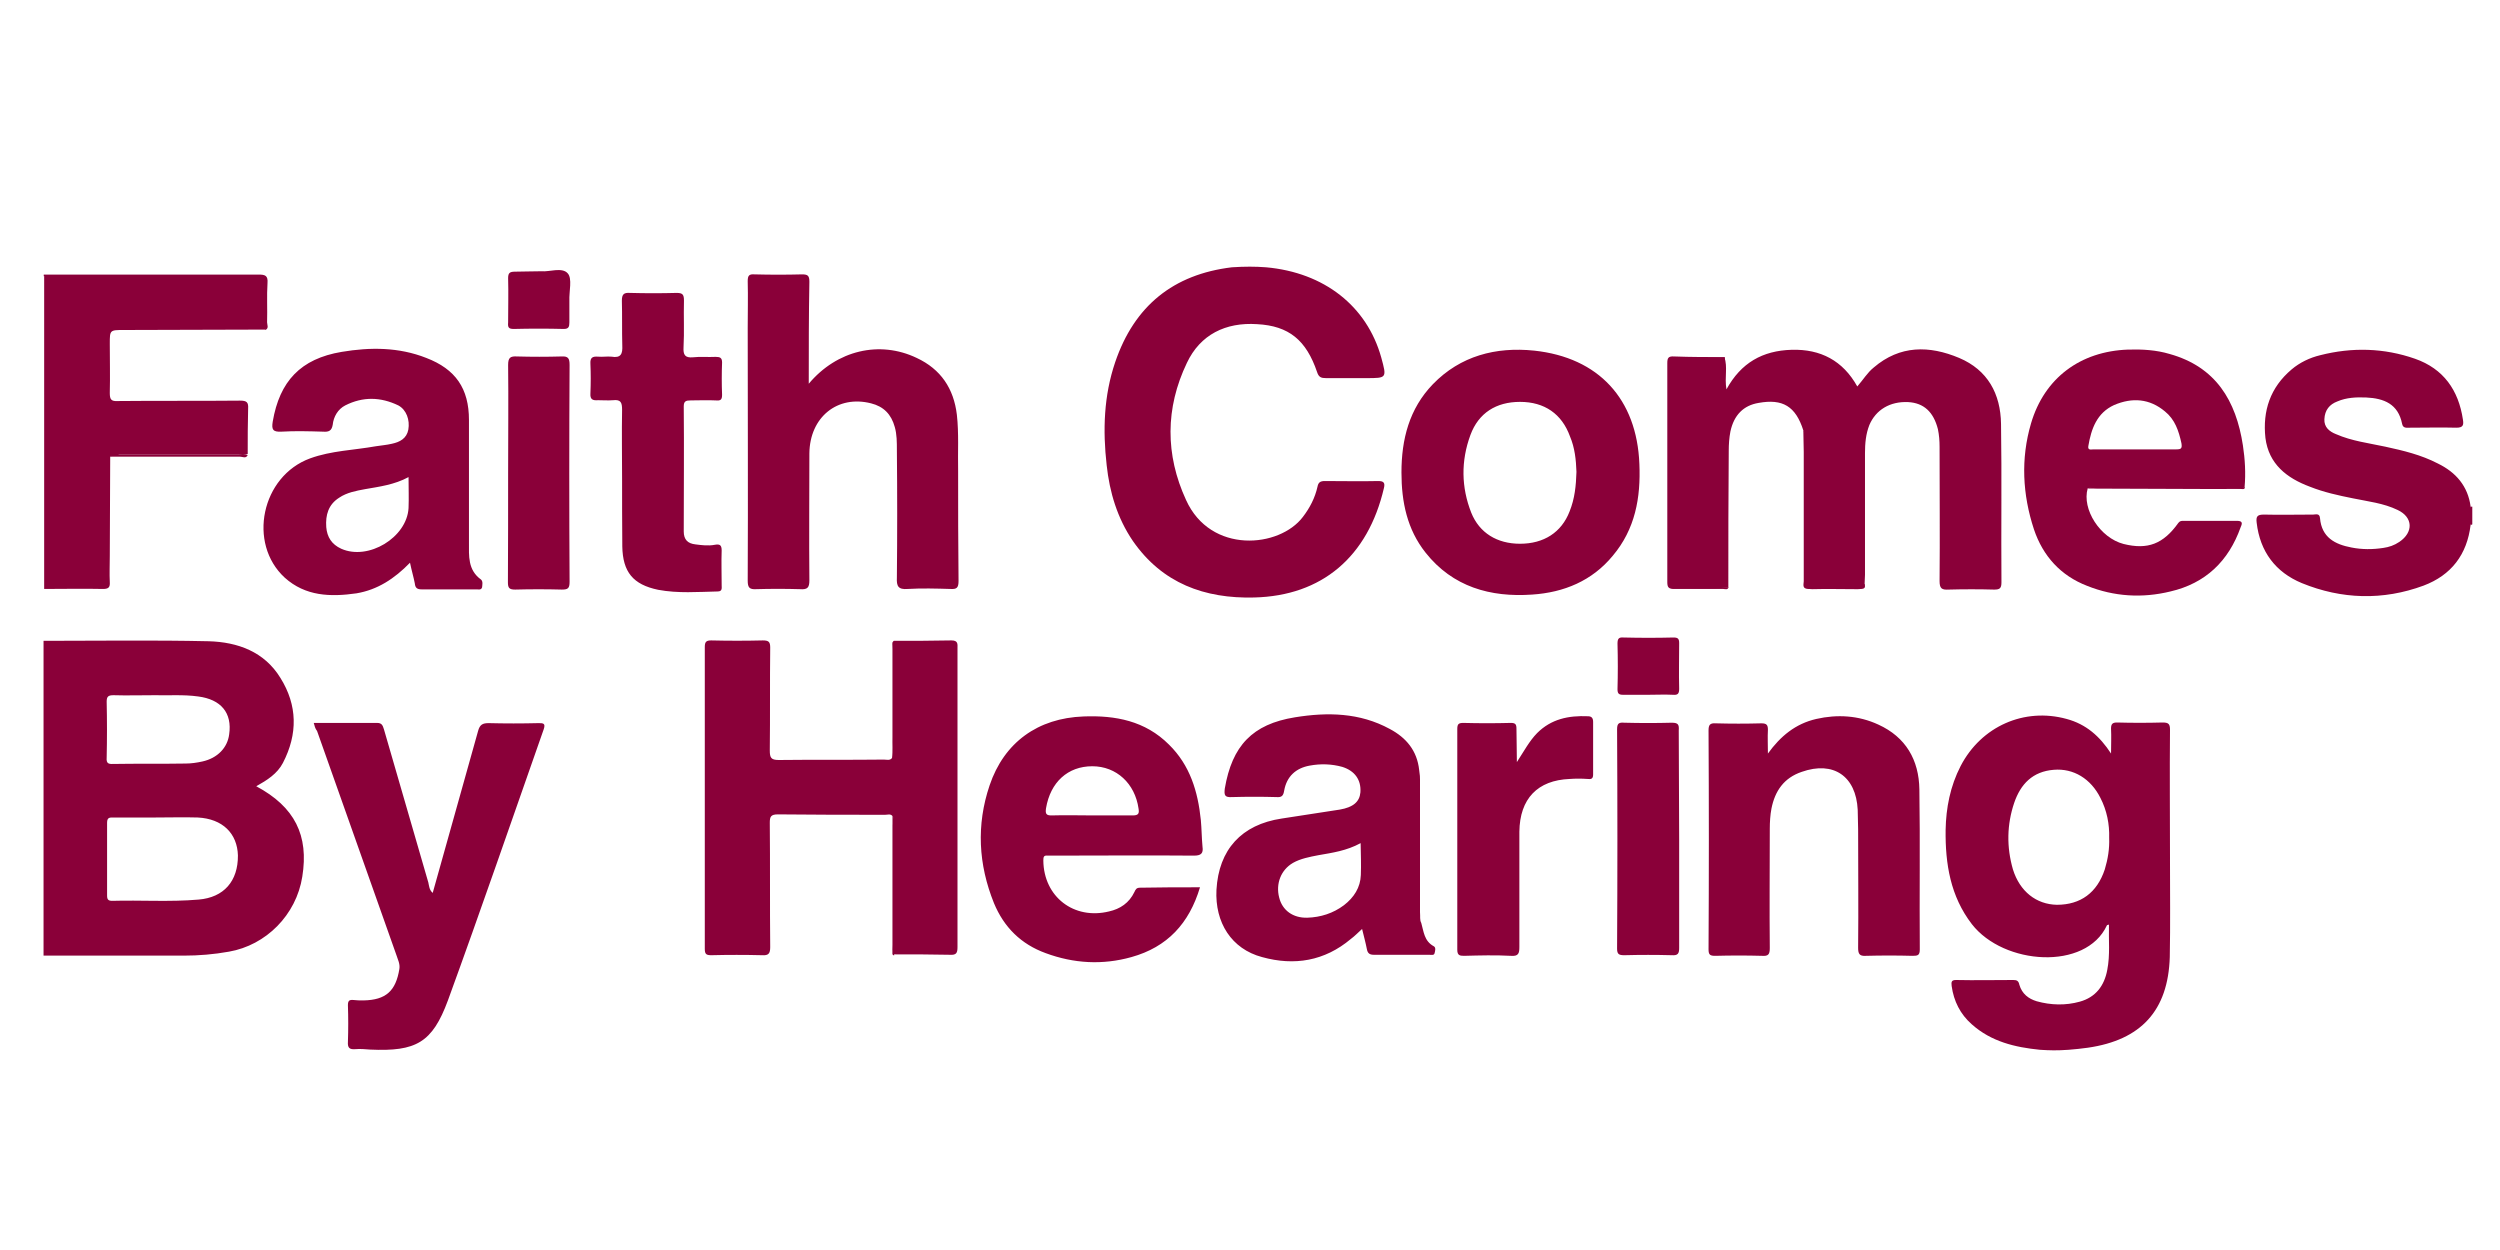<svg id="Layer_1" xmlns="http://www.w3.org/2000/svg" viewBox="0 0 1200 600"><path fill="#8a0039" d="M52.9 219.2c0 15.9-.2 31.9-.2 47.8 0 4.1-.2 8.3 0 12.4.2 2.7-.8 3.3-3.3 3.3-9.3-.2-18.8 0-28.2 0V132.6c1.2-.8 2.9-.4 4.1-.4h98.1c3.5 0 4.8.8 4.6 4.3-.4 7.2.4 14.5-.4 21.7-22.8 0-45.3.2-68.1.2-6.8 0-6.8 0-6.8 6.6 0 7.9.2 15.7 0 23.6 0 3.1.6 4.1 3.9 3.9 19.5-.2 39.1 0 58.6-.2 3.3 0 4.1.8 3.9 3.9-.2 7.2-.2 14.5-.2 21.7-1.4.8-3.1.4-4.6.4H57.2c-1.6.5-3.1.1-4.3.9z"/><path fill="#8a0039" d="M127.4 158.4c0-7.2-.2-14.3 0-21.5.2-3.5-1-4.3-4.3-4.3-34 .2-68.1 0-102.1 0v-.8h103.1c3.1 0 4.6.4 4.3 4.1-.4 6.2 0 12.6-.2 18.8 0 1.2 1 2.8-.8 3.7zM1185.9 243.2h.8v8.5l-.4.2h-.4c-2.3-2.9-2.1-5.8 0-8.7zM865.6 206.6c-3.7-11.6-9.9-15.3-21.5-13.2-7.2 1.2-11.8 5.8-13.5 13.7-.6 3.1-.8 6.2-.8 9.3-.2 21.9-.2 43.7-.2 65.6-8.9.8-17.6.2-26.5.4-1.7 0-2.3-.8-2.3-2.5v-2.1-101.6c0-3.5.8-4.8 4.3-4.6 7.5.4 14.7-.4 22.2.4.2 0 .4-.4.4-.6 1.7 4.8 0 9.7 1 15.5 7-12.8 17.4-18.6 31.3-19 13.9-.4 24.6 5.2 31.5 17.6 2.9-3.3 4.8-6.6 7.9-9.1 12.6-10.8 26.7-10.6 41-4.6 13.7 5.8 19.9 17.2 20.1 31.7.4 25.3 0 50.5.2 76 0 2.9-.8 3.5-3.5 3.5-7.2-.2-14.5-.2-21.9 0-3.3.2-4.3-.6-4.3-4.1.2-21.5 0-42.9 0-64.4 0-2.9-.2-5.6-.8-8.5-2.1-8.3-6.8-12.6-14.3-13-8.7-.4-15.5 3.7-18.6 11-1.7 4.3-2.1 8.9-2.1 13.5v58.4c0 1.7-.2 3.1-.2 4.8-.6 2.3-2.5 2.1-4.1 2.1-7 0-14.1-.2-20.9 0-3.1 0-3.7-1-3.7-3.9v-67.3c-.1-1.9.3-3.6-.7-5zM428.4 391.7c-1-1.2-2.3-.6-3.5-.6-17.2 0-34.4 0-51.5-.2-3.5 0-3.9 1.2-3.9 4.1.2 19.9 0 39.7.2 59.6 0 3.1-.8 4.1-3.9 3.9-8.1-.2-16.4-.2-24.4 0-2.5 0-3.1-.6-3.1-3.1V310.5c0-2.5.8-3.1 3.1-3.1 8.3.2 16.6.2 24.8 0 2.9 0 3.5.8 3.5 3.5-.2 16.4 0 32.9-.2 49.3 0 3.5.6 4.6 4.3 4.6 16.8-.2 33.7 0 50.5-.2 1.2 0 2.9.6 3.9-.8.8-3.3.2-6.8.4-10.1v-42c0-1.4-.4-2.9.4-4.1 9.3 0 18.6 0 27.7-.2 3.3 0 2.9 1.9 2.9 3.7v143.5c0 2.9-.6 3.9-3.7 3.7-8.9-.2-18-.2-26.9-.2-.8-1.4-.4-3.1-.4-4.6v-57.6c.2-1.1.6-2.8-.2-4.2zM591.3 128.3c6.3-.4 11.1-.4 16.4 0 27.9 2.5 48.4 18.6 55.3 43.3 2.7 9.9 2.7 9.9-7.2 9.9h-19.3c-2.3 0-3.5-.4-4.3-2.9-5.2-15.3-13.5-22.2-28.8-23-15.1-1-27.3 5-33.7 18.6-10.4 21.7-10.4 44.1-.4 65.8 11.8 26.1 44.9 23 56.1 8.1 3.3-4.3 5.8-9.1 7-14.5.4-2.1 1.4-2.7 3.5-2.7 8.5 0 17.2.2 25.7 0 2.5 0 3.3.8 2.7 3.3-7.7 33.1-29.8 51.8-62.3 52.6-23.8.6-44.1-6.8-58.2-27.1-7.5-11-11.2-23.4-12.6-36.4-1.9-16.8-1.4-33.3 4.1-49.5 9.2-27 27.9-42.1 56-45.5zM388.2 184.2c13.5-16.1 34-20.9 51.8-12.4 11.6 5.4 17.8 14.7 19.3 27.3 1 8.9.4 18 .6 26.9 0 17.6 0 35.2.2 52.8 0 3.3-.8 4.1-3.9 3.9-6.8-.2-13.7-.4-20.5 0-4.6.4-5.4-1.4-5.2-5.4.2-20.5.2-40.8 0-61.3 0-3.7 0-7.5-1-11-1.7-6.2-5.4-9.9-11.4-11.4-16.1-4.1-29.4 6.6-29.6 24 0 20.3-.2 40.6 0 60.9 0 3.5-.8 4.6-4.6 4.3-7-.2-14.1-.2-20.9 0-3.3.2-4.1-.8-4.1-4.1.2-40.4 0-80.9 0-121.3 0-7.5.2-14.9 0-22.4 0-2.7.6-3.5 3.3-3.3 7.7.2 15.1.2 22.8 0 2.7 0 3.5.6 3.5 3.5-.3 16.1-.3 32.3-.3 49zM150.6 347H181c2.3 0 2.7 1.2 3.3 3.1 7 24.4 14.3 49.1 21.3 73.5.4 1.7.4 3.5 2.1 5 4.8-16.8 9.3-33.5 14.1-50.3 2.5-9.1 5.2-18.4 7.7-27.5.8-2.9 2.1-3.7 5-3.7 8.1.2 15.9.2 24 0 2.1 0 3.5 0 2.5 2.9-15.3 43.5-30.2 86.9-46 130.2-7.5 20.3-15.3 24.6-37.3 23.6-2.5-.2-4.8-.4-7.2-.2-2.7.2-3.7-.6-3.5-3.5.2-5.8.2-11.8 0-17.6 0-2.1.6-2.7 2.7-2.5 1.4.2 3.1.2 4.8.2 10.8-.2 15.5-4.6 17.2-15.1.4-2.5-.8-4.6-1.4-6.6-12.6-35.8-25.5-71.8-38.1-107.6-1-1.3-1.2-2.5-1.6-3.9z"/><path fill="#8a0039" d="M1185.9 243.2v8.7c-1.7 14.3-9.3 24.2-22.6 29.2-19.5 7.2-39.3 6.6-58.4-1.2-12.6-5.2-20.1-15.1-21.7-29-.4-3.1.4-3.9 3.5-3.9 7.9.2 15.7 0 23.6 0 1.2 0 3.1-.8 3.3 1.7.8 9.3 7.2 12.6 15.1 14.1 5 1 10.1 1 15.3.2 2.7-.4 5.2-1.2 7.7-2.9 6.8-4.6 6.6-11.8-.8-15.3-6.8-3.3-14.3-4.1-21.5-5.6-7-1.4-13.9-2.9-20.7-5.6-11-4.1-19.7-10.8-21.3-23.4-1.4-13 2.3-24.2 12.6-32.9 3.9-3.3 8.7-5.6 13.7-6.8 15.3-3.9 30.6-3.5 45.5 1.7 13.7 4.8 20.9 15.1 23 29.2.4 2.5.2 3.9-3.1 3.9-7.5-.2-14.9 0-22.4 0-1.4 0-3.3.4-3.7-1.9-1.9-9.5-8.7-12.2-17.2-12.6-4.8-.2-9.5 0-13.9 1.9-3.7 1.4-6 4.1-6.2 8.5-.2 3.9 2.5 6 5.6 7.2 7.5 3.3 15.7 4.3 23.6 6 8.7 1.9 17.2 3.9 25.3 8.1 8.6 4.2 14.4 10.8 15.7 20.7zM848.6 361.7c6-8.3 13.2-14.3 23.2-16.6 10.1-2.3 20.3-1.7 29.8 2.7 13.2 6 19.5 17 19.7 31.1.4 25.5 0 51.1.2 76.8 0 2.9-1 3.1-3.5 3.1-7.5-.2-14.9-.2-22.4 0-3.1.2-3.7-1-3.7-3.9.2-19 0-38.1 0-56.9 0-3.1-.2-6.2-.2-9.3-.8-16.1-11.6-23.6-26.9-18.2-8.5 2.9-12.8 9.1-14.5 17.6-.6 3.1-.8 6.6-.8 9.7 0 19-.2 38.3 0 57.3 0 3.1-.8 3.9-3.7 3.7-7.5-.2-14.9-.2-22.4 0-2.5 0-3.3-.4-3.3-3.1.2-35 .2-70 0-105 0-2.7.6-3.7 3.5-3.5 7.2.2 14.5.2 21.9 0 2.5 0 3.1.8 3.1 3.1-.2 3.5 0 7.4 0 11.4zM298.6 229.6c0-11-.2-21.9 0-32.9 0-3.5-.6-5-4.3-4.6-2.5.2-4.8 0-7.2 0-2.7.2-3.9-.4-3.7-3.3.2-4.8.2-9.5 0-14.1-.2-3.1 1-3.7 3.7-3.5 2.1.2 4.3-.2 6.4 0 4.6.8 5.4-1.4 5.2-5.4-.2-7 0-14.3-.2-21.5 0-3.1 1-3.9 3.9-3.7 7.5.2 14.9.2 22.4 0 2.9 0 3.5.8 3.5 3.7-.2 7.5.2 14.9-.2 22.4-.2 3.5.6 5.2 4.6 4.8 3.5-.4 7 0 10.8-.2 2.1 0 3.1.4 3.1 2.7-.2 5.2-.2 10.4 0 15.5 0 2.5-.8 2.9-3.1 2.7-3.9-.2-8.1 0-12 0-2.3 0-3.3.4-3.3 2.9.2 20.1 0 40 0 60 0 3.9 1.9 5.8 5.6 6.2 3.1.4 6.2.8 9.3.2 2.3-.4 3.3 0 3.3 2.7-.2 5.6 0 11.2 0 16.8 0 1.2.4 2.9-1.9 2.9-9.5.2-19 1-28.6-.8-12-2.5-17-8.5-17.2-20.9v-.8c-.1-10.7-.1-21.3-.1-31.8zM728.1 365.8c3.5-5.4 6-10.1 9.7-13.9 6.8-6.8 15.1-8.5 24.4-8.1 1.7 0 2.5.8 2.5 2.7v25.3c0 2.1-1 2.3-2.7 2.1-2.9-.2-5.8-.2-8.5 0-15.5.6-24 9.5-24.2 25.3v55.3c0 3.1-.4 4.6-4.1 4.3-7.5-.4-14.9-.2-22.4 0-2.1 0-3.3-.2-3.3-2.9v-106c0-2.3.6-2.9 2.9-2.9 7.7.2 15.1.2 22.8 0 2.1 0 2.7.6 2.7 2.7 0 4.9.2 9.9.2 16.1zM243.9 226.5c0-17.2.2-34.4 0-51.3 0-3.5 1-4.3 4.3-4.1 7 .2 14.3.2 21.3 0 3.3-.2 3.9 1 3.9 4.1-.2 34.8-.2 69.3 0 104.1 0 3.1-.8 3.7-3.7 3.7-7.5-.2-14.9-.2-22.4 0-2.9 0-3.5-.8-3.5-3.5.1-17.8.1-35.4.1-53zM806 402.8V455c0 2.7-.6 3.7-3.5 3.5-7.7-.2-15.1-.2-22.8 0-2.5 0-3.5-.4-3.5-3.1.2-35.2.2-70.2 0-105.4 0-2.9 1-3.3 3.5-3.1 7.7.2 15.1.2 22.8 0 3.1 0 3.5 1 3.3 3.7 0 17.3.2 34.7.2 52.2zM259.9 130.2c3.7.4 9.9-2.1 12.6 1 2.3 2.5.6 8.7.8 13.2v10.4c0 2.1-.4 3.1-2.7 3.1-8.1-.2-15.9-.2-24 0-2.5 0-2.9-.8-2.7-3.1 0-7 .2-14.3 0-21.3 0-2.5.8-3.1 3.3-3.1 3.8 0 7.7-.2 12.7-.2zM791.1 333.5h-12c-2.1 0-2.7-.6-2.7-2.7.2-7.2.2-14.5 0-21.9 0-2.3.6-3.1 2.9-2.9 8.1.2 15.9.2 24 0 2.1 0 2.7.6 2.7 2.7 0 7.2-.2 14.5 0 21.9 0 2.3-.6 3.1-2.9 2.9-4-.2-8.1 0-12 0zM827.9 171.4v2.9c-.8-1.7-2.1-2.5-3.9-2.3-6.4.2-12.8.2-19.3 0-2.7 0-3.3 1-3.3 3.5v102.9c0 2.7.8 3.5 3.5 3.5 8.3-.2 16.6 0 24.8 0-.4 1.4-1.7.8-2.5.8h-23.6c-2.7 0-3.3-.8-3.3-3.3v-105c0-2.5.4-3.5 3.3-3.3 8.2.3 16.2.3 24.3.3zM865.6 206.6c1.7 1.2.8 3.1.8 4.8v66.2c0 3.3.6 4.6 4.3 4.3 6.4-.2 12.8-.2 19.3 0 1.9 0 3.7-.2 5-1.7.6 2.1-.2 2.5-2.1 2.5-8.3 0-16.6-.2-24.8 0-3.3 0-2.3-2.3-2.3-3.7v-62.1c0-3.5-.2-6.8-.2-10.3zM1002.2 234.5c1.4-1.2 3.3-.6 5-.6h70.4c-.2 1.2-1.2.8-2.1.8-24.4.1-48.8-.2-73.3-.2zM428.4 391.7c1.2 1.2.8 2.9.8 4.6v62.3c-1.2-.2-.8-1.2-.8-2.1v-64.8zM52.9 219.2c.8-1.7 2.3-.8 3.5-.8h62.5c-.8 1.9-2.5.8-3.7.8H52.9zM429.2 307.8v52c0 1.4.6 3.1-.8 4.3v-54.4c0-.6-.4-1.7.8-1.9zM123 377.4c5.2-2.9 10.1-6 12.8-11.2 7.2-13.9 7-27.7-1.2-40.8-7.7-12.6-20.5-17.2-34.4-17.6-26.5-.6-52.8-.2-79.3-.2v151.1h67.3c7.2 0 14.5-.6 21.7-1.9 17.8-3.1 32.3-17.6 35.2-36 3.2-19.8-3.6-33.5-22.1-43.4zm-71.8-13.7c.2-8.9.2-18 0-26.9 0-2.5.8-3.1 3.3-3.1 6.4.2 12.6 0 19.9 0 6.2.2 13.5-.4 20.7.6 11 1.4 16.4 7.9 14.9 18.2-.8 6.4-5.6 11.4-12.8 13-2.7.6-5.4 1-8.1 1-11.6.2-23.2 0-34.8.2-2.3.1-3.3-.3-3.1-3zm44.1 68.1c-13.9 1.2-27.7.2-41.4.6-1.9 0-2.5-.6-2.5-2.5v-35c0-2.7 1.4-2.5 3.3-2.5h20.1c6.6 0 13.5-.2 20.1 0 12 .6 19 7.7 19.3 18.2.1 12.3-6.7 20.2-18.9 21.2zM1041.6 412.4c0-20.7-.2-41.4 0-62.1 0-2.7-.6-3.5-3.5-3.5-7.5.2-14.7.2-21.9 0-2.1 0-2.9.6-2.9 2.9.2 3.9 0 8.1 0 12-5.4-8.3-12-14.1-21.3-16.6-20.3-5.6-41 3.5-50.9 22.6-5 9.7-7 20.1-7.2 30.6-.2 16.4 2.3 31.9 12.6 45.3 15.3 19.7 54.7 22.4 64.8.6 0-.2.4-.2 1-.4-.2 7.5.6 14.5-.8 21.7-1.4 7.7-5.6 13.2-13.2 15.3-6.8 1.9-13.9 1.7-20.7-.2-3.9-1.2-7-3.5-8.3-7.9-.4-1.9-1.2-2.3-2.9-2.3-9.3 0-18.4.2-27.5 0-2.3 0-2.3 1-2.1 2.9 1 7.2 4.1 13.5 9.7 18.4 9.3 8.3 20.7 11 32.7 12.2 4.9.3 8 .4 13.7 0 3.1-.2 6.2-.6 9.3-1 25.5-3.7 38.5-17.8 39.3-43.5.3-15.6.1-31.3.1-47zm-29.2-10.2c.2 5.2-.6 10.1-2.1 15.1-3.7 11.2-11.6 17-23 17-9.9-.2-17.8-6.4-21.1-17-3.1-10.8-2.9-21.5.6-31.9 3.1-9.1 8.9-15.1 19-15.9 9.5-.8 17.8 4.3 22.4 13.5 3.1 6 4.4 12.6 4.2 19.2zM230.9 278.2c-6.4-4.6-5.8-11.4-5.8-17.8v-58.8c0-15.1-6.4-24.4-20.5-29.8-13.2-5.2-26.9-5.2-40.6-2.9-19.7 3.3-29.8 14.1-33.1 33.5-.6 3.7 0 5 4.1 4.8 6.6-.4 13.5-.2 20.1 0 2.7.2 4.1-.4 4.6-3.3.4-3.9 2.5-7.5 6-9.3 8.5-4.3 17-4.1 25.5 0 3.9 2.1 5.6 7 4.8 11.6-.8 4.3-4.1 6-7.9 6.8-2.5.6-5.2.8-7.7 1.2-10.6 1.9-21.3 2.1-31.5 5.8-23.4 8.5-30.2 40.8-12.2 57.3 9.9 8.9 21.9 9.3 34.4 7.5 10.1-1.7 18.2-7 25.7-14.7.8 3.9 1.7 6.8 2.3 9.9.2 2.1 1 2.9 3.3 2.9h26.5c.8 0 2.1.4 2.5-1 .1-1.2.5-2.8-.5-3.7zm-34.8-34.3c-.8 14.1-19.3 25.3-32.3 19.5-4.6-2.1-6.8-5.6-7.2-10.4-.4-5.8 1-10.8 6.2-14.1 3.7-2.5 8.1-3.3 12.4-4.1 6.8-1.2 14.1-2.1 20.9-5.8 0 5.3.2 10.1 0 14.9zM688.2 454.2c-4.6-2.5-4.8-7-6-11.2-.8-1.4-.4-3.1-.6-5.2v-63.6c0-1.4 0-1.7-.4-4.6-1-9.3-6.2-15.5-14.1-19.7-14.5-7.9-30-8.1-45.5-5.6-20.5 3.3-30.2 13.7-33.7 34.2-.4 3.3 0 4.3 3.5 4.1 7-.2 14.3-.2 21.3 0 2.5.2 3.3-.6 3.7-3.1 1.2-6.8 5.6-10.8 12.2-12 5.4-1 10.6-.8 15.7.6 6 1.9 9.1 6.2 8.7 12.2-.4 4.6-3.5 7.2-9.9 8.3-9.3 1.4-18.6 2.9-27.9 4.3-19.3 2.9-30.2 14.9-31.3 34.2-.8 15.7 7.2 28.4 21.9 32.3 15.5 4.3 30 1.9 42.6-8.7 1.9-1.4 3.5-3.1 5.4-4.8.8 3.3 1.7 6.6 2.3 9.7.4 2.1 1.4 2.7 3.5 2.7h26.5c.8 0 2.3.4 2.5-.8.2-.8.8-2.7-.4-3.3zm-35-34.2c-.2 6-3.3 10.8-8.1 14.5-5.2 3.9-11.2 5.8-17.6 6-6.8.2-12-3.5-13.5-9.7-1.7-6.6.8-13.2 6.6-16.6 3.7-2.1 8.1-2.9 12.2-3.7 6.8-1.2 13.5-2.1 20.3-5.8.1 5.6.3 10.4.1 15.3zM502.9 410.7h2.9c22.4 0 44.9-.2 67.3 0 3.3 0 4.6-1 4.1-4.3-.4-4.3-.4-8.5-.8-12.8-1.4-13.7-5.2-26.3-15.3-36.2-11.4-11.4-25.7-14.1-41-13.5-21.9.8-38.1 12.4-45.1 33.1-6.4 19-5.4 37.9 2.1 56.5 4.8 11.6 13 19.7 24.8 24 13.5 5 27.3 5.8 41.2 1.9 17.2-4.8 27.7-16.1 32.9-33.5-9.7 0-19 0-28.8.2-1.7 0-2.1.8-2.7 2.1-2.5 5.2-6.8 8.1-12.2 9.3-16.8 4.1-31.3-7-31.5-24.4 0-1.8.2-2.6 2.1-2.4zm-.8-22.8c2.1-12.4 10.4-20.1 22.2-20.1 11.6 0 20.5 8.3 22.2 20.3.4 2.3 0 3.3-2.7 3.3h-19.5c-6.4 0-12.8-.2-19.3 0-2.9.1-3.3-.8-2.9-3.5zM786.9 222.7c-1.2-31.1-19.5-51.1-50.5-54.4-18.4-1.9-35.4 2.5-48.6 16.1-11.4 11.8-15.1 26.5-15.1 42.4 0 14.1 2.7 27.3 11.6 38.5 13 16.4 31.1 21.5 51.1 20.1 15.3-1 28.8-6.6 38.7-18.6 10.8-12.8 13.5-27.9 12.8-44.1zm-33.5 22.8c-3.9 10.1-12.4 15.5-23.8 15.5-11 0-19.5-5.2-23.4-14.9-4.8-12.2-5-24.8-.4-37.3 3.9-10.6 12.4-15.9 23.8-15.9 11.8 0 20.1 5.8 24 16.6 2.3 5.4 2.9 11.2 3.1 17-.2 6.6-.8 12.8-3.3 19z"/><path fill="#8a0039" d="M1006.6 234.3h66.2c1.4 0 3.1.4 4.6-.4.6-6.8.2-13.5-.8-20.1-3.3-21.5-13-37.7-35.2-43.9-6.4-1.9-13-2.3-19.9-2.1-23 .8-40.2 13.7-46.6 35.4-5 17-4.1 34.2 1.4 50.9 4.3 12.8 12.8 22.2 25.5 27.1 13 5.2 26.5 6 40 2.7 16.8-3.9 27.9-14.5 33.7-30.8.6-1.4 1.4-3.1-1.7-3.1h-25.7c-1 0-1.7 0-2.5 1-7.2 10.1-14.7 13-26.3 10.1-11.2-2.9-20.1-16.6-17.2-26.7 1.6-.5 3.2-.1 4.5-.1zm-4.2-20.2c1.4-8.3 4.1-15.9 12.4-19.7 8.7-3.7 17-3.1 24.4 3.1 4.8 3.9 6.6 9.3 7.9 15.3.4 2.5-.2 2.9-2.5 2.9h-39.8c-.9 0-2.8.6-2.4-1.6z"/></svg>
